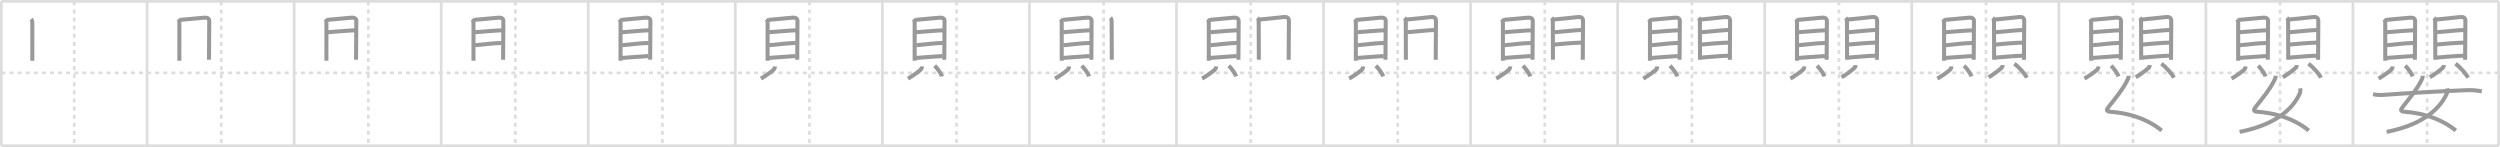 <svg width="1853px" height="109px" viewBox="0 0 1853 109" xmlns="http://www.w3.org/2000/svg" xmlns:xlink="http://www.w3.org/1999/xlink" xml:space="preserve" version="1.1" baseProfile="full">
<line x1="1" y1="1" x2="1852" y2="1" style="stroke:#ddd;stroke-width:2"></line>
<line x1="1" y1="1" x2="1" y2="108" style="stroke:#ddd;stroke-width:2"></line>
<line x1="1" y1="108" x2="1852" y2="108" style="stroke:#ddd;stroke-width:2"></line>
<line x1="1852" y1="1" x2="1852" y2="108" style="stroke:#ddd;stroke-width:2"></line>
<line x1="109" y1="1" x2="109" y2="108" style="stroke:#ddd;stroke-width:2"></line>
<line x1="218" y1="1" x2="218" y2="108" style="stroke:#ddd;stroke-width:2"></line>
<line x1="327" y1="1" x2="327" y2="108" style="stroke:#ddd;stroke-width:2"></line>
<line x1="436" y1="1" x2="436" y2="108" style="stroke:#ddd;stroke-width:2"></line>
<line x1="545" y1="1" x2="545" y2="108" style="stroke:#ddd;stroke-width:2"></line>
<line x1="654" y1="1" x2="654" y2="108" style="stroke:#ddd;stroke-width:2"></line>
<line x1="763" y1="1" x2="763" y2="108" style="stroke:#ddd;stroke-width:2"></line>
<line x1="872" y1="1" x2="872" y2="108" style="stroke:#ddd;stroke-width:2"></line>
<line x1="981" y1="1" x2="981" y2="108" style="stroke:#ddd;stroke-width:2"></line>
<line x1="1090" y1="1" x2="1090" y2="108" style="stroke:#ddd;stroke-width:2"></line>
<line x1="1199" y1="1" x2="1199" y2="108" style="stroke:#ddd;stroke-width:2"></line>
<line x1="1308" y1="1" x2="1308" y2="108" style="stroke:#ddd;stroke-width:2"></line>
<line x1="1417" y1="1" x2="1417" y2="108" style="stroke:#ddd;stroke-width:2"></line>
<line x1="1526" y1="1" x2="1526" y2="108" style="stroke:#ddd;stroke-width:2"></line>
<line x1="1635" y1="1" x2="1635" y2="108" style="stroke:#ddd;stroke-width:2"></line>
<line x1="1744" y1="1" x2="1744" y2="108" style="stroke:#ddd;stroke-width:2"></line>
<line x1="1" y1="54" x2="1852" y2="54" style="stroke:#ddd;stroke-width:2;stroke-dasharray:3 3"></line>
<line x1="55" y1="1" x2="55" y2="108" style="stroke:#ddd;stroke-width:2;stroke-dasharray:3 3"></line>
<line x1="164" y1="1" x2="164" y2="108" style="stroke:#ddd;stroke-width:2;stroke-dasharray:3 3"></line>
<line x1="273" y1="1" x2="273" y2="108" style="stroke:#ddd;stroke-width:2;stroke-dasharray:3 3"></line>
<line x1="382" y1="1" x2="382" y2="108" style="stroke:#ddd;stroke-width:2;stroke-dasharray:3 3"></line>
<line x1="491" y1="1" x2="491" y2="108" style="stroke:#ddd;stroke-width:2;stroke-dasharray:3 3"></line>
<line x1="600" y1="1" x2="600" y2="108" style="stroke:#ddd;stroke-width:2;stroke-dasharray:3 3"></line>
<line x1="709" y1="1" x2="709" y2="108" style="stroke:#ddd;stroke-width:2;stroke-dasharray:3 3"></line>
<line x1="818" y1="1" x2="818" y2="108" style="stroke:#ddd;stroke-width:2;stroke-dasharray:3 3"></line>
<line x1="927" y1="1" x2="927" y2="108" style="stroke:#ddd;stroke-width:2;stroke-dasharray:3 3"></line>
<line x1="1036" y1="1" x2="1036" y2="108" style="stroke:#ddd;stroke-width:2;stroke-dasharray:3 3"></line>
<line x1="1145" y1="1" x2="1145" y2="108" style="stroke:#ddd;stroke-width:2;stroke-dasharray:3 3"></line>
<line x1="1254" y1="1" x2="1254" y2="108" style="stroke:#ddd;stroke-width:2;stroke-dasharray:3 3"></line>
<line x1="1363" y1="1" x2="1363" y2="108" style="stroke:#ddd;stroke-width:2;stroke-dasharray:3 3"></line>
<line x1="1472" y1="1" x2="1472" y2="108" style="stroke:#ddd;stroke-width:2;stroke-dasharray:3 3"></line>
<line x1="1581" y1="1" x2="1581" y2="108" style="stroke:#ddd;stroke-width:2;stroke-dasharray:3 3"></line>
<line x1="1690" y1="1" x2="1690" y2="108" style="stroke:#ddd;stroke-width:2;stroke-dasharray:3 3"></line>
<line x1="1799" y1="1" x2="1799" y2="108" style="stroke:#ddd;stroke-width:2;stroke-dasharray:3 3"></line>
<path d="M23.07,14.18c0.68,0.68,0.88,1.73,0.88,2.66c0,0.7-0.01,12.91-0.01,21.41c0,2.89,0,5.35,0,6.78" style="fill:none;stroke:#999;stroke-width:3"></path>

<path d="M132.07,14.18c0.68,0.68,0.88,1.73,0.88,2.66c0,0.7-0.01,12.91-0.01,21.41c0,2.89,0,5.35,0,6.78" style="fill:none;stroke:#999;stroke-width:3"></path>
<path d="M133.54,14.74c1.72-0.1,13.2-1.21,17.64-1.62c1.97-0.18,3.94,0.19,3.91,2.53c-0.07,5.64-0.19,28-0.19,28.64" style="fill:none;stroke:#999;stroke-width:3"></path>

<path d="M241.07,14.18c0.68,0.68,0.88,1.73,0.88,2.66c0,0.7-0.01,12.91-0.01,21.41c0,2.89,0,5.35,0,6.78" style="fill:none;stroke:#999;stroke-width:3"></path>
<path d="M242.54,14.74c1.72-0.1,13.2-1.21,17.64-1.62c1.97-0.18,3.94,0.19,3.91,2.53c-0.07,5.64-0.19,28-0.19,28.64" style="fill:none;stroke:#999;stroke-width:3"></path>
<path d="M242.99,23.88c3.68-0.26,16.79-1.4,20.12-1.4" style="fill:none;stroke:#999;stroke-width:3"></path>

<path d="M350.07,14.18c0.68,0.68,0.88,1.73,0.88,2.66c0,0.7-0.01,12.91-0.01,21.41c0,2.89,0,5.35,0,6.78" style="fill:none;stroke:#999;stroke-width:3"></path>
<path d="M351.54,14.74c1.72-0.1,13.2-1.21,17.64-1.62c1.97-0.18,3.94,0.19,3.91,2.53c-0.07,5.64-0.19,28-0.19,28.64" style="fill:none;stroke:#999;stroke-width:3"></path>
<path d="M351.99,23.88c3.68-0.26,16.79-1.4,20.12-1.4" style="fill:none;stroke:#999;stroke-width:3"></path>
<path d="M352.15,33.51c5.69-0.52,13.7-1.56,19.73-1.67" style="fill:none;stroke:#999;stroke-width:3"></path>

<path d="M459.07,14.18c0.68,0.68,0.88,1.73,0.88,2.66c0,0.7-0.01,12.91-0.01,21.41c0,2.89,0,5.35,0,6.78" style="fill:none;stroke:#999;stroke-width:3"></path>
<path d="M460.54,14.74c1.72-0.1,13.2-1.21,17.64-1.62c1.97-0.18,3.94,0.19,3.91,2.53c-0.07,5.64-0.19,28-0.19,28.64" style="fill:none;stroke:#999;stroke-width:3"></path>
<path d="M460.99,23.88c3.68-0.26,16.79-1.4,20.12-1.4" style="fill:none;stroke:#999;stroke-width:3"></path>
<path d="M461.15,33.51c5.69-0.52,13.7-1.56,19.73-1.67" style="fill:none;stroke:#999;stroke-width:3"></path>
<path d="M460.89,42.94c5.69-0.38,14.03-1.09,19.74-1.4" style="fill:none;stroke:#999;stroke-width:3"></path>

<path d="M568.07,14.18c0.68,0.68,0.88,1.73,0.88,2.66c0,0.7-0.01,12.91-0.01,21.41c0,2.89,0,5.35,0,6.78" style="fill:none;stroke:#999;stroke-width:3"></path>
<path d="M569.54,14.74c1.72-0.1,13.2-1.21,17.64-1.62c1.97-0.18,3.94,0.19,3.91,2.53c-0.07,5.64-0.19,28-0.19,28.64" style="fill:none;stroke:#999;stroke-width:3"></path>
<path d="M569.99,23.88c3.68-0.26,16.79-1.4,20.12-1.4" style="fill:none;stroke:#999;stroke-width:3"></path>
<path d="M570.15,33.51c5.69-0.52,13.7-1.56,19.73-1.67" style="fill:none;stroke:#999;stroke-width:3"></path>
<path d="M569.89,42.94c5.69-0.38,14.03-1.09,19.74-1.4" style="fill:none;stroke:#999;stroke-width:3"></path>
<path d="M574.38,49.23c-0.06,1.02-0.46,2.06-1.19,2.63c-1.94,1.74-6.02,4.61-9.19,6.39" style="fill:none;stroke:#999;stroke-width:3"></path>

<path d="M677.07,14.18c0.68,0.68,0.88,1.73,0.88,2.66c0,0.7-0.01,12.91-0.01,21.41c0,2.89,0,5.35,0,6.78" style="fill:none;stroke:#999;stroke-width:3"></path>
<path d="M678.54,14.74c1.72-0.1,13.2-1.21,17.64-1.62c1.97-0.18,3.94,0.19,3.91,2.53c-0.07,5.64-0.19,28-0.19,28.64" style="fill:none;stroke:#999;stroke-width:3"></path>
<path d="M678.99,23.88c3.68-0.26,16.79-1.4,20.12-1.4" style="fill:none;stroke:#999;stroke-width:3"></path>
<path d="M679.15,33.51c5.69-0.52,13.7-1.56,19.73-1.67" style="fill:none;stroke:#999;stroke-width:3"></path>
<path d="M678.89,42.94c5.69-0.38,14.03-1.09,19.74-1.4" style="fill:none;stroke:#999;stroke-width:3"></path>
<path d="M683.38,49.23c-0.06,1.02-0.46,2.06-1.19,2.63c-1.94,1.74-6.02,4.61-9.19,6.39" style="fill:none;stroke:#999;stroke-width:3"></path>
<path d="M692.77,48.72c2.23,2.14,4.87,6.03,5.48,7.9" style="fill:none;stroke:#999;stroke-width:3"></path>

<path d="M786.07,14.18c0.68,0.68,0.88,1.73,0.88,2.66c0,0.7-0.01,12.91-0.01,21.41c0,2.89,0,5.35,0,6.78" style="fill:none;stroke:#999;stroke-width:3"></path>
<path d="M787.54,14.74c1.72-0.1,13.2-1.21,17.64-1.62c1.97-0.18,3.94,0.19,3.91,2.53c-0.07,5.64-0.19,28-0.19,28.64" style="fill:none;stroke:#999;stroke-width:3"></path>
<path d="M787.99,23.88c3.68-0.26,16.79-1.4,20.12-1.4" style="fill:none;stroke:#999;stroke-width:3"></path>
<path d="M788.15,33.51c5.69-0.52,13.7-1.56,19.73-1.67" style="fill:none;stroke:#999;stroke-width:3"></path>
<path d="M787.89,42.94c5.69-0.38,14.03-1.09,19.74-1.4" style="fill:none;stroke:#999;stroke-width:3"></path>
<path d="M792.38,49.23c-0.06,1.02-0.46,2.06-1.19,2.63c-1.94,1.74-6.02,4.61-9.19,6.39" style="fill:none;stroke:#999;stroke-width:3"></path>
<path d="M801.77,48.72c2.23,2.14,4.87,6.03,5.48,7.9" style="fill:none;stroke:#999;stroke-width:3"></path>
<path d="M823.07,13.18c0.68,0.68,0.88,1.73,0.88,2.66c0,2.21,0.05,14.41,0.08,22.41c0.01,2.71,0.01,4.91,0.01,6.02" style="fill:none;stroke:#999;stroke-width:3"></path>

<path d="M895.07,14.18c0.68,0.68,0.88,1.73,0.88,2.66c0,0.7-0.01,12.91-0.01,21.41c0,2.89,0,5.35,0,6.78" style="fill:none;stroke:#999;stroke-width:3"></path>
<path d="M896.54,14.74c1.72-0.1,13.2-1.21,17.64-1.62c1.97-0.18,3.94,0.19,3.91,2.53c-0.07,5.64-0.19,28-0.19,28.64" style="fill:none;stroke:#999;stroke-width:3"></path>
<path d="M896.99,23.88c3.68-0.26,16.79-1.4,20.12-1.4" style="fill:none;stroke:#999;stroke-width:3"></path>
<path d="M897.15,33.51c5.69-0.52,13.7-1.56,19.73-1.67" style="fill:none;stroke:#999;stroke-width:3"></path>
<path d="M896.89,42.94c5.69-0.38,14.03-1.09,19.74-1.4" style="fill:none;stroke:#999;stroke-width:3"></path>
<path d="M901.38,49.23c-0.06,1.02-0.46,2.06-1.19,2.63c-1.94,1.74-6.02,4.61-9.19,6.39" style="fill:none;stroke:#999;stroke-width:3"></path>
<path d="M910.77,48.72c2.23,2.14,4.87,6.03,5.48,7.9" style="fill:none;stroke:#999;stroke-width:3"></path>
<path d="M932.07,13.18c0.68,0.68,0.88,1.73,0.88,2.66c0,2.21,0.05,14.41,0.08,22.41c0.01,2.71,0.01,4.91,0.01,6.02" style="fill:none;stroke:#999;stroke-width:3"></path>
<path d="M933.54,14.49c1.76-0.1,13.98-1.45,18.19-1.88c2.26-0.23,3.61,0.62,3.61,2.93c0,4.71-0.15,15.21-0.15,22.13c0,3.71-0.03,6.41-0.03,6.63" style="fill:none;stroke:#999;stroke-width:3"></path>

<path d="M1004.07,14.18c0.68,0.68,0.88,1.73,0.88,2.66c0,0.7-0.01,12.91-0.01,21.41c0,2.89,0,5.35,0,6.78" style="fill:none;stroke:#999;stroke-width:3"></path>
<path d="M1005.54,14.74c1.72-0.1,13.2-1.21,17.64-1.62c1.97-0.18,3.94,0.19,3.91,2.53c-0.07,5.64-0.19,28-0.19,28.64" style="fill:none;stroke:#999;stroke-width:3"></path>
<path d="M1005.99,23.88c3.68-0.26,16.79-1.4,20.12-1.4" style="fill:none;stroke:#999;stroke-width:3"></path>
<path d="M1006.15,33.51c5.69-0.52,13.7-1.56,19.73-1.67" style="fill:none;stroke:#999;stroke-width:3"></path>
<path d="M1005.89,42.94c5.69-0.38,14.03-1.09,19.74-1.4" style="fill:none;stroke:#999;stroke-width:3"></path>
<path d="M1010.38,49.23c-0.06,1.02-0.46,2.06-1.19,2.63c-1.94,1.74-6.02,4.61-9.19,6.39" style="fill:none;stroke:#999;stroke-width:3"></path>
<path d="M1019.77,48.72c2.23,2.14,4.87,6.03,5.48,7.9" style="fill:none;stroke:#999;stroke-width:3"></path>
<path d="M1041.07,13.18c0.68,0.68,0.88,1.73,0.88,2.66c0,2.21,0.05,14.41,0.08,22.41c0.01,2.71,0.01,4.91,0.01,6.02" style="fill:none;stroke:#999;stroke-width:3"></path>
<path d="M1042.54,14.49c1.76-0.1,13.98-1.45,18.19-1.88c2.26-0.23,3.61,0.62,3.61,2.93c0,4.71-0.15,15.21-0.15,22.13c0,3.71-0.03,6.41-0.03,6.63" style="fill:none;stroke:#999;stroke-width:3"></path>
<path d="M1042.99,23.88c3.77-0.27,17.13-1.65,20.37-1.65" style="fill:none;stroke:#999;stroke-width:3"></path>

<path d="M1113.07,14.18c0.68,0.68,0.88,1.73,0.88,2.66c0,0.7-0.01,12.91-0.01,21.41c0,2.89,0,5.35,0,6.78" style="fill:none;stroke:#999;stroke-width:3"></path>
<path d="M1114.54,14.74c1.72-0.1,13.2-1.21,17.64-1.62c1.97-0.18,3.94,0.19,3.91,2.53c-0.07,5.64-0.19,28-0.19,28.64" style="fill:none;stroke:#999;stroke-width:3"></path>
<path d="M1114.99,23.88c3.68-0.26,16.79-1.4,20.12-1.4" style="fill:none;stroke:#999;stroke-width:3"></path>
<path d="M1115.15,33.51c5.69-0.52,13.7-1.56,19.73-1.67" style="fill:none;stroke:#999;stroke-width:3"></path>
<path d="M1114.89,42.94c5.69-0.38,14.03-1.09,19.74-1.4" style="fill:none;stroke:#999;stroke-width:3"></path>
<path d="M1119.38,49.23c-0.06,1.02-0.46,2.06-1.19,2.63c-1.94,1.74-6.02,4.61-9.19,6.39" style="fill:none;stroke:#999;stroke-width:3"></path>
<path d="M1128.77,48.72c2.23,2.14,4.87,6.03,5.48,7.9" style="fill:none;stroke:#999;stroke-width:3"></path>
<path d="M1150.07,13.18c0.68,0.68,0.88,1.73,0.88,2.66c0,2.21,0.05,14.41,0.08,22.41c0.01,2.71,0.01,4.91,0.01,6.02" style="fill:none;stroke:#999;stroke-width:3"></path>
<path d="M1151.54,14.49c1.76-0.1,13.98-1.45,18.19-1.88c2.26-0.23,3.61,0.62,3.61,2.93c0,4.71-0.15,15.21-0.15,22.13c0,3.71-0.03,6.41-0.03,6.63" style="fill:none;stroke:#999;stroke-width:3"></path>
<path d="M1151.99,23.88c3.77-0.27,17.13-1.65,20.37-1.65" style="fill:none;stroke:#999;stroke-width:3"></path>
<path d="M1152.15,33.01c5.69-0.52,14.2-1.31,20.23-1.42" style="fill:none;stroke:#999;stroke-width:3"></path>

<path d="M1222.07,14.18c0.68,0.68,0.88,1.73,0.88,2.66c0,0.7-0.01,12.91-0.01,21.41c0,2.89,0,5.35,0,6.78" style="fill:none;stroke:#999;stroke-width:3"></path>
<path d="M1223.54,14.74c1.72-0.1,13.2-1.21,17.64-1.62c1.97-0.18,3.94,0.19,3.91,2.53c-0.07,5.64-0.19,28-0.19,28.64" style="fill:none;stroke:#999;stroke-width:3"></path>
<path d="M1223.99,23.88c3.68-0.26,16.79-1.4,20.12-1.4" style="fill:none;stroke:#999;stroke-width:3"></path>
<path d="M1224.15,33.51c5.69-0.52,13.7-1.56,19.73-1.67" style="fill:none;stroke:#999;stroke-width:3"></path>
<path d="M1223.89,42.94c5.69-0.38,14.03-1.09,19.74-1.4" style="fill:none;stroke:#999;stroke-width:3"></path>
<path d="M1228.38,49.23c-0.06,1.02-0.46,2.06-1.19,2.63c-1.94,1.74-6.02,4.61-9.19,6.39" style="fill:none;stroke:#999;stroke-width:3"></path>
<path d="M1237.77,48.72c2.23,2.14,4.87,6.03,5.48,7.9" style="fill:none;stroke:#999;stroke-width:3"></path>
<path d="M1259.07,13.18c0.68,0.68,0.88,1.73,0.88,2.66c0,2.21,0.05,14.41,0.08,22.41c0.01,2.71,0.01,4.91,0.01,6.02" style="fill:none;stroke:#999;stroke-width:3"></path>
<path d="M1260.54,14.49c1.76-0.1,13.98-1.45,18.19-1.88c2.26-0.23,3.61,0.62,3.61,2.93c0,4.71-0.15,15.21-0.15,22.13c0,3.71-0.03,6.41-0.03,6.63" style="fill:none;stroke:#999;stroke-width:3"></path>
<path d="M1260.99,23.88c3.77-0.27,17.13-1.65,20.37-1.65" style="fill:none;stroke:#999;stroke-width:3"></path>
<path d="M1261.15,33.01c5.69-0.52,14.2-1.31,20.23-1.42" style="fill:none;stroke:#999;stroke-width:3"></path>
<path d="M1260.89,42.69c5.69-0.38,15.3-1.4,20.49-1.4" style="fill:none;stroke:#999;stroke-width:3"></path>

<path d="M1331.07,14.18c0.68,0.68,0.88,1.73,0.88,2.66c0,0.7-0.01,12.91-0.01,21.41c0,2.89,0,5.35,0,6.78" style="fill:none;stroke:#999;stroke-width:3"></path>
<path d="M1332.54,14.74c1.72-0.1,13.2-1.21,17.64-1.62c1.97-0.18,3.94,0.19,3.91,2.53c-0.07,5.64-0.19,28-0.19,28.64" style="fill:none;stroke:#999;stroke-width:3"></path>
<path d="M1332.99,23.88c3.68-0.26,16.79-1.4,20.12-1.4" style="fill:none;stroke:#999;stroke-width:3"></path>
<path d="M1333.15,33.51c5.69-0.52,13.7-1.56,19.73-1.67" style="fill:none;stroke:#999;stroke-width:3"></path>
<path d="M1332.89,42.94c5.69-0.38,14.03-1.09,19.74-1.4" style="fill:none;stroke:#999;stroke-width:3"></path>
<path d="M1337.38,49.23c-0.06,1.02-0.46,2.06-1.19,2.63c-1.94,1.74-6.02,4.61-9.19,6.39" style="fill:none;stroke:#999;stroke-width:3"></path>
<path d="M1346.77,48.72c2.23,2.14,4.87,6.03,5.48,7.9" style="fill:none;stroke:#999;stroke-width:3"></path>
<path d="M1368.07,13.18c0.68,0.68,0.88,1.73,0.88,2.66c0,2.21,0.05,14.41,0.08,22.41c0.01,2.71,0.01,4.91,0.01,6.02" style="fill:none;stroke:#999;stroke-width:3"></path>
<path d="M1369.54,14.49c1.76-0.1,13.98-1.45,18.19-1.88c2.26-0.23,3.61,0.62,3.61,2.93c0,4.71-0.15,15.21-0.15,22.13c0,3.71-0.03,6.41-0.03,6.63" style="fill:none;stroke:#999;stroke-width:3"></path>
<path d="M1369.99,23.88c3.77-0.27,17.13-1.65,20.37-1.65" style="fill:none;stroke:#999;stroke-width:3"></path>
<path d="M1370.15,33.01c5.69-0.52,14.2-1.31,20.23-1.42" style="fill:none;stroke:#999;stroke-width:3"></path>
<path d="M1369.89,42.69c5.69-0.38,15.3-1.4,20.49-1.4" style="fill:none;stroke:#999;stroke-width:3"></path>
<path d="M1375.38,48.23c-0.06,1.02-0.45,1.81-1.18,2.37c-1.93,1.74-6.03,4.87-9.2,6.65" style="fill:none;stroke:#999;stroke-width:3"></path>

<path d="M1440.07,14.18c0.68,0.68,0.88,1.73,0.88,2.66c0,0.7-0.01,12.91-0.01,21.41c0,2.89,0,5.35,0,6.78" style="fill:none;stroke:#999;stroke-width:3"></path>
<path d="M1441.54,14.74c1.72-0.1,13.2-1.21,17.64-1.62c1.97-0.18,3.94,0.19,3.91,2.53c-0.07,5.64-0.19,28-0.19,28.64" style="fill:none;stroke:#999;stroke-width:3"></path>
<path d="M1441.99,23.88c3.68-0.26,16.79-1.4,20.12-1.4" style="fill:none;stroke:#999;stroke-width:3"></path>
<path d="M1442.15,33.51c5.69-0.52,13.7-1.56,19.73-1.67" style="fill:none;stroke:#999;stroke-width:3"></path>
<path d="M1441.89,42.94c5.69-0.38,14.03-1.09,19.74-1.4" style="fill:none;stroke:#999;stroke-width:3"></path>
<path d="M1446.38,49.23c-0.06,1.02-0.46,2.06-1.19,2.63c-1.94,1.74-6.02,4.61-9.19,6.39" style="fill:none;stroke:#999;stroke-width:3"></path>
<path d="M1455.77,48.72c2.23,2.14,4.87,6.03,5.48,7.9" style="fill:none;stroke:#999;stroke-width:3"></path>
<path d="M1477.07,13.18c0.68,0.68,0.88,1.73,0.88,2.66c0,2.21,0.05,14.41,0.08,22.41c0.01,2.71,0.01,4.91,0.01,6.02" style="fill:none;stroke:#999;stroke-width:3"></path>
<path d="M1478.54,14.49c1.76-0.1,13.98-1.45,18.19-1.88c2.26-0.23,3.61,0.62,3.61,2.93c0,4.71-0.15,15.21-0.15,22.13c0,3.71-0.03,6.41-0.03,6.63" style="fill:none;stroke:#999;stroke-width:3"></path>
<path d="M1478.99,23.88c3.77-0.27,17.13-1.65,20.37-1.65" style="fill:none;stroke:#999;stroke-width:3"></path>
<path d="M1479.15,33.01c5.69-0.52,14.2-1.31,20.23-1.42" style="fill:none;stroke:#999;stroke-width:3"></path>
<path d="M1478.89,42.69c5.69-0.38,15.3-1.4,20.49-1.4" style="fill:none;stroke:#999;stroke-width:3"></path>
<path d="M1484.38,48.23c-0.06,1.02-0.45,1.81-1.18,2.37c-1.93,1.74-6.03,4.87-9.2,6.65" style="fill:none;stroke:#999;stroke-width:3"></path>
<path d="M1493.02,47.22c3.76,2.82,8.2,7.93,9.23,10.4" style="fill:none;stroke:#999;stroke-width:3"></path>

<path d="M1549.07,14.18c0.68,0.68,0.88,1.73,0.88,2.66c0,0.7-0.01,12.91-0.01,21.41c0,2.89,0,5.35,0,6.78" style="fill:none;stroke:#999;stroke-width:3"></path>
<path d="M1550.54,14.74c1.72-0.1,13.2-1.21,17.64-1.62c1.97-0.18,3.94,0.19,3.91,2.53c-0.07,5.64-0.19,28-0.19,28.64" style="fill:none;stroke:#999;stroke-width:3"></path>
<path d="M1550.99,23.88c3.68-0.26,16.79-1.4,20.12-1.4" style="fill:none;stroke:#999;stroke-width:3"></path>
<path d="M1551.15,33.51c5.69-0.52,13.7-1.56,19.73-1.67" style="fill:none;stroke:#999;stroke-width:3"></path>
<path d="M1550.89,42.94c5.69-0.38,14.03-1.09,19.74-1.4" style="fill:none;stroke:#999;stroke-width:3"></path>
<path d="M1555.38,49.23c-0.06,1.02-0.46,2.06-1.19,2.63c-1.94,1.74-6.02,4.61-9.19,6.39" style="fill:none;stroke:#999;stroke-width:3"></path>
<path d="M1564.77,48.72c2.23,2.14,4.87,6.03,5.48,7.9" style="fill:none;stroke:#999;stroke-width:3"></path>
<path d="M1586.07,13.18c0.68,0.68,0.88,1.73,0.88,2.66c0,2.21,0.05,14.41,0.08,22.41c0.01,2.71,0.01,4.91,0.01,6.02" style="fill:none;stroke:#999;stroke-width:3"></path>
<path d="M1587.54,14.49c1.76-0.1,13.98-1.45,18.19-1.88c2.26-0.23,3.61,0.62,3.61,2.93c0,4.71-0.15,15.21-0.15,22.13c0,3.71-0.03,6.41-0.03,6.63" style="fill:none;stroke:#999;stroke-width:3"></path>
<path d="M1587.99,23.88c3.77-0.27,17.13-1.65,20.37-1.65" style="fill:none;stroke:#999;stroke-width:3"></path>
<path d="M1588.15,33.01c5.69-0.52,14.2-1.31,20.23-1.42" style="fill:none;stroke:#999;stroke-width:3"></path>
<path d="M1587.89,42.69c5.69-0.38,15.3-1.4,20.49-1.4" style="fill:none;stroke:#999;stroke-width:3"></path>
<path d="M1593.38,48.23c-0.06,1.02-0.45,1.81-1.18,2.37c-1.93,1.74-6.03,4.87-9.2,6.65" style="fill:none;stroke:#999;stroke-width:3"></path>
<path d="M1602.02,47.22c3.76,2.82,8.2,7.93,9.23,10.4" style="fill:none;stroke:#999;stroke-width:3"></path>
<path d="M1577.71,56.12c0,1.63-0.4,2.4-1.5,4.45c-3.4,6.35-7.46,11.3-12.93,18.17c-1.93,2.43-2.66,3.84,1.1,4.12c10.1,0.73,19.69,3.18,28.08,7.51c3.49,1.8,6.77,3.92,9.79,6.38" style="fill:none;stroke:#999;stroke-width:3"></path>

<path d="M1658.07,14.18c0.68,0.68,0.88,1.73,0.88,2.66c0,0.7-0.01,12.91-0.01,21.41c0,2.89,0,5.35,0,6.78" style="fill:none;stroke:#999;stroke-width:3"></path>
<path d="M1659.54,14.74c1.72-0.1,13.2-1.21,17.64-1.62c1.97-0.18,3.94,0.19,3.91,2.53c-0.07,5.64-0.19,28-0.19,28.64" style="fill:none;stroke:#999;stroke-width:3"></path>
<path d="M1659.99,23.88c3.68-0.26,16.79-1.4,20.12-1.4" style="fill:none;stroke:#999;stroke-width:3"></path>
<path d="M1660.15,33.51c5.69-0.52,13.7-1.56,19.73-1.67" style="fill:none;stroke:#999;stroke-width:3"></path>
<path d="M1659.89,42.94c5.69-0.38,14.03-1.09,19.74-1.4" style="fill:none;stroke:#999;stroke-width:3"></path>
<path d="M1664.38,49.23c-0.06,1.02-0.46,2.06-1.19,2.63c-1.94,1.74-6.02,4.61-9.19,6.39" style="fill:none;stroke:#999;stroke-width:3"></path>
<path d="M1673.77,48.72c2.23,2.14,4.87,6.03,5.48,7.9" style="fill:none;stroke:#999;stroke-width:3"></path>
<path d="M1695.07,13.18c0.68,0.68,0.88,1.73,0.88,2.66c0,2.21,0.05,14.41,0.08,22.41c0.01,2.71,0.01,4.91,0.01,6.02" style="fill:none;stroke:#999;stroke-width:3"></path>
<path d="M1696.54,14.49c1.76-0.1,13.98-1.45,18.19-1.88c2.26-0.23,3.61,0.62,3.61,2.93c0,4.71-0.15,15.21-0.15,22.13c0,3.71-0.03,6.41-0.03,6.63" style="fill:none;stroke:#999;stroke-width:3"></path>
<path d="M1696.99,23.88c3.77-0.27,17.13-1.65,20.37-1.65" style="fill:none;stroke:#999;stroke-width:3"></path>
<path d="M1697.15,33.01c5.69-0.52,14.2-1.31,20.23-1.42" style="fill:none;stroke:#999;stroke-width:3"></path>
<path d="M1696.89,42.69c5.69-0.38,15.3-1.4,20.49-1.4" style="fill:none;stroke:#999;stroke-width:3"></path>
<path d="M1702.38,48.23c-0.06,1.02-0.45,1.81-1.18,2.37c-1.93,1.74-6.03,4.87-9.2,6.65" style="fill:none;stroke:#999;stroke-width:3"></path>
<path d="M1711.02,47.22c3.76,2.82,8.2,7.93,9.23,10.4" style="fill:none;stroke:#999;stroke-width:3"></path>
<path d="M1686.71,56.12c0,1.63-0.4,2.4-1.5,4.45c-3.4,6.35-7.46,11.3-12.93,18.17c-1.93,2.43-2.66,3.84,1.1,4.12c10.1,0.73,19.69,3.18,28.08,7.51c3.49,1.8,6.77,3.92,9.79,6.38" style="fill:none;stroke:#999;stroke-width:3"></path>
<path d="M1704.87,65.48c0.23,1.39,0.22,2.63-0.27,3.75C1700.46,78.69,1689.25,92,1660.0,97.75" style="fill:none;stroke:#999;stroke-width:3"></path>

<path d="M1767.07,14.18c0.68,0.68,0.88,1.73,0.88,2.66c0,0.7-0.01,12.91-0.01,21.41c0,2.89,0,5.35,0,6.78" style="fill:none;stroke:#999;stroke-width:3"></path>
<path d="M1768.54,14.74c1.72-0.1,13.2-1.21,17.64-1.62c1.97-0.18,3.94,0.19,3.91,2.53c-0.07,5.64-0.19,28-0.19,28.64" style="fill:none;stroke:#999;stroke-width:3"></path>
<path d="M1768.99,23.88c3.68-0.26,16.79-1.4,20.12-1.4" style="fill:none;stroke:#999;stroke-width:3"></path>
<path d="M1769.15,33.51c5.69-0.52,13.7-1.56,19.73-1.67" style="fill:none;stroke:#999;stroke-width:3"></path>
<path d="M1768.89,42.94c5.69-0.38,14.03-1.09,19.74-1.4" style="fill:none;stroke:#999;stroke-width:3"></path>
<path d="M1773.38,49.23c-0.06,1.02-0.46,2.06-1.19,2.63c-1.94,1.74-6.02,4.61-9.19,6.39" style="fill:none;stroke:#999;stroke-width:3"></path>
<path d="M1782.77,48.72c2.23,2.14,4.87,6.03,5.48,7.9" style="fill:none;stroke:#999;stroke-width:3"></path>
<path d="M1804.07,13.18c0.68,0.68,0.88,1.73,0.88,2.66c0,2.21,0.05,14.41,0.08,22.41c0.01,2.71,0.01,4.91,0.01,6.02" style="fill:none;stroke:#999;stroke-width:3"></path>
<path d="M1805.54,14.49c1.76-0.1,13.98-1.45,18.19-1.88c2.26-0.23,3.61,0.62,3.61,2.93c0,4.71-0.15,15.21-0.15,22.13c0,3.71-0.03,6.41-0.03,6.63" style="fill:none;stroke:#999;stroke-width:3"></path>
<path d="M1805.99,23.88c3.77-0.27,17.13-1.65,20.37-1.65" style="fill:none;stroke:#999;stroke-width:3"></path>
<path d="M1806.15,33.01c5.69-0.52,14.2-1.31,20.23-1.42" style="fill:none;stroke:#999;stroke-width:3"></path>
<path d="M1805.89,42.69c5.69-0.38,15.3-1.4,20.49-1.4" style="fill:none;stroke:#999;stroke-width:3"></path>
<path d="M1811.38,48.23c-0.06,1.02-0.45,1.81-1.18,2.37c-1.93,1.74-6.03,4.87-9.2,6.65" style="fill:none;stroke:#999;stroke-width:3"></path>
<path d="M1820.02,47.22c3.76,2.82,8.2,7.93,9.23,10.4" style="fill:none;stroke:#999;stroke-width:3"></path>
<path d="M1795.71,56.12c0,1.63-0.4,2.4-1.5,4.45c-3.4,6.35-7.46,11.3-12.93,18.17c-1.93,2.43-2.66,3.84,1.1,4.12c10.1,0.73,19.69,3.18,28.08,7.51c3.49,1.8,6.77,3.92,9.79,6.38" style="fill:none;stroke:#999;stroke-width:3"></path>
<path d="M1813.87,65.48c0.23,1.39,0.22,2.63-0.27,3.75C1809.46,78.69,1798.25,92,1769.0,97.75" style="fill:none;stroke:#999;stroke-width:3"></path>
<path d="M1758.88,69.82c2.88,0.68,5.75,0.66,8.67,0.45c20.94-1.54,41.35-2.65,60.33-3.4c3.89-0.23,7.76,0.06,11.61,0.87" style="fill:none;stroke:#999;stroke-width:3"></path>

</svg>